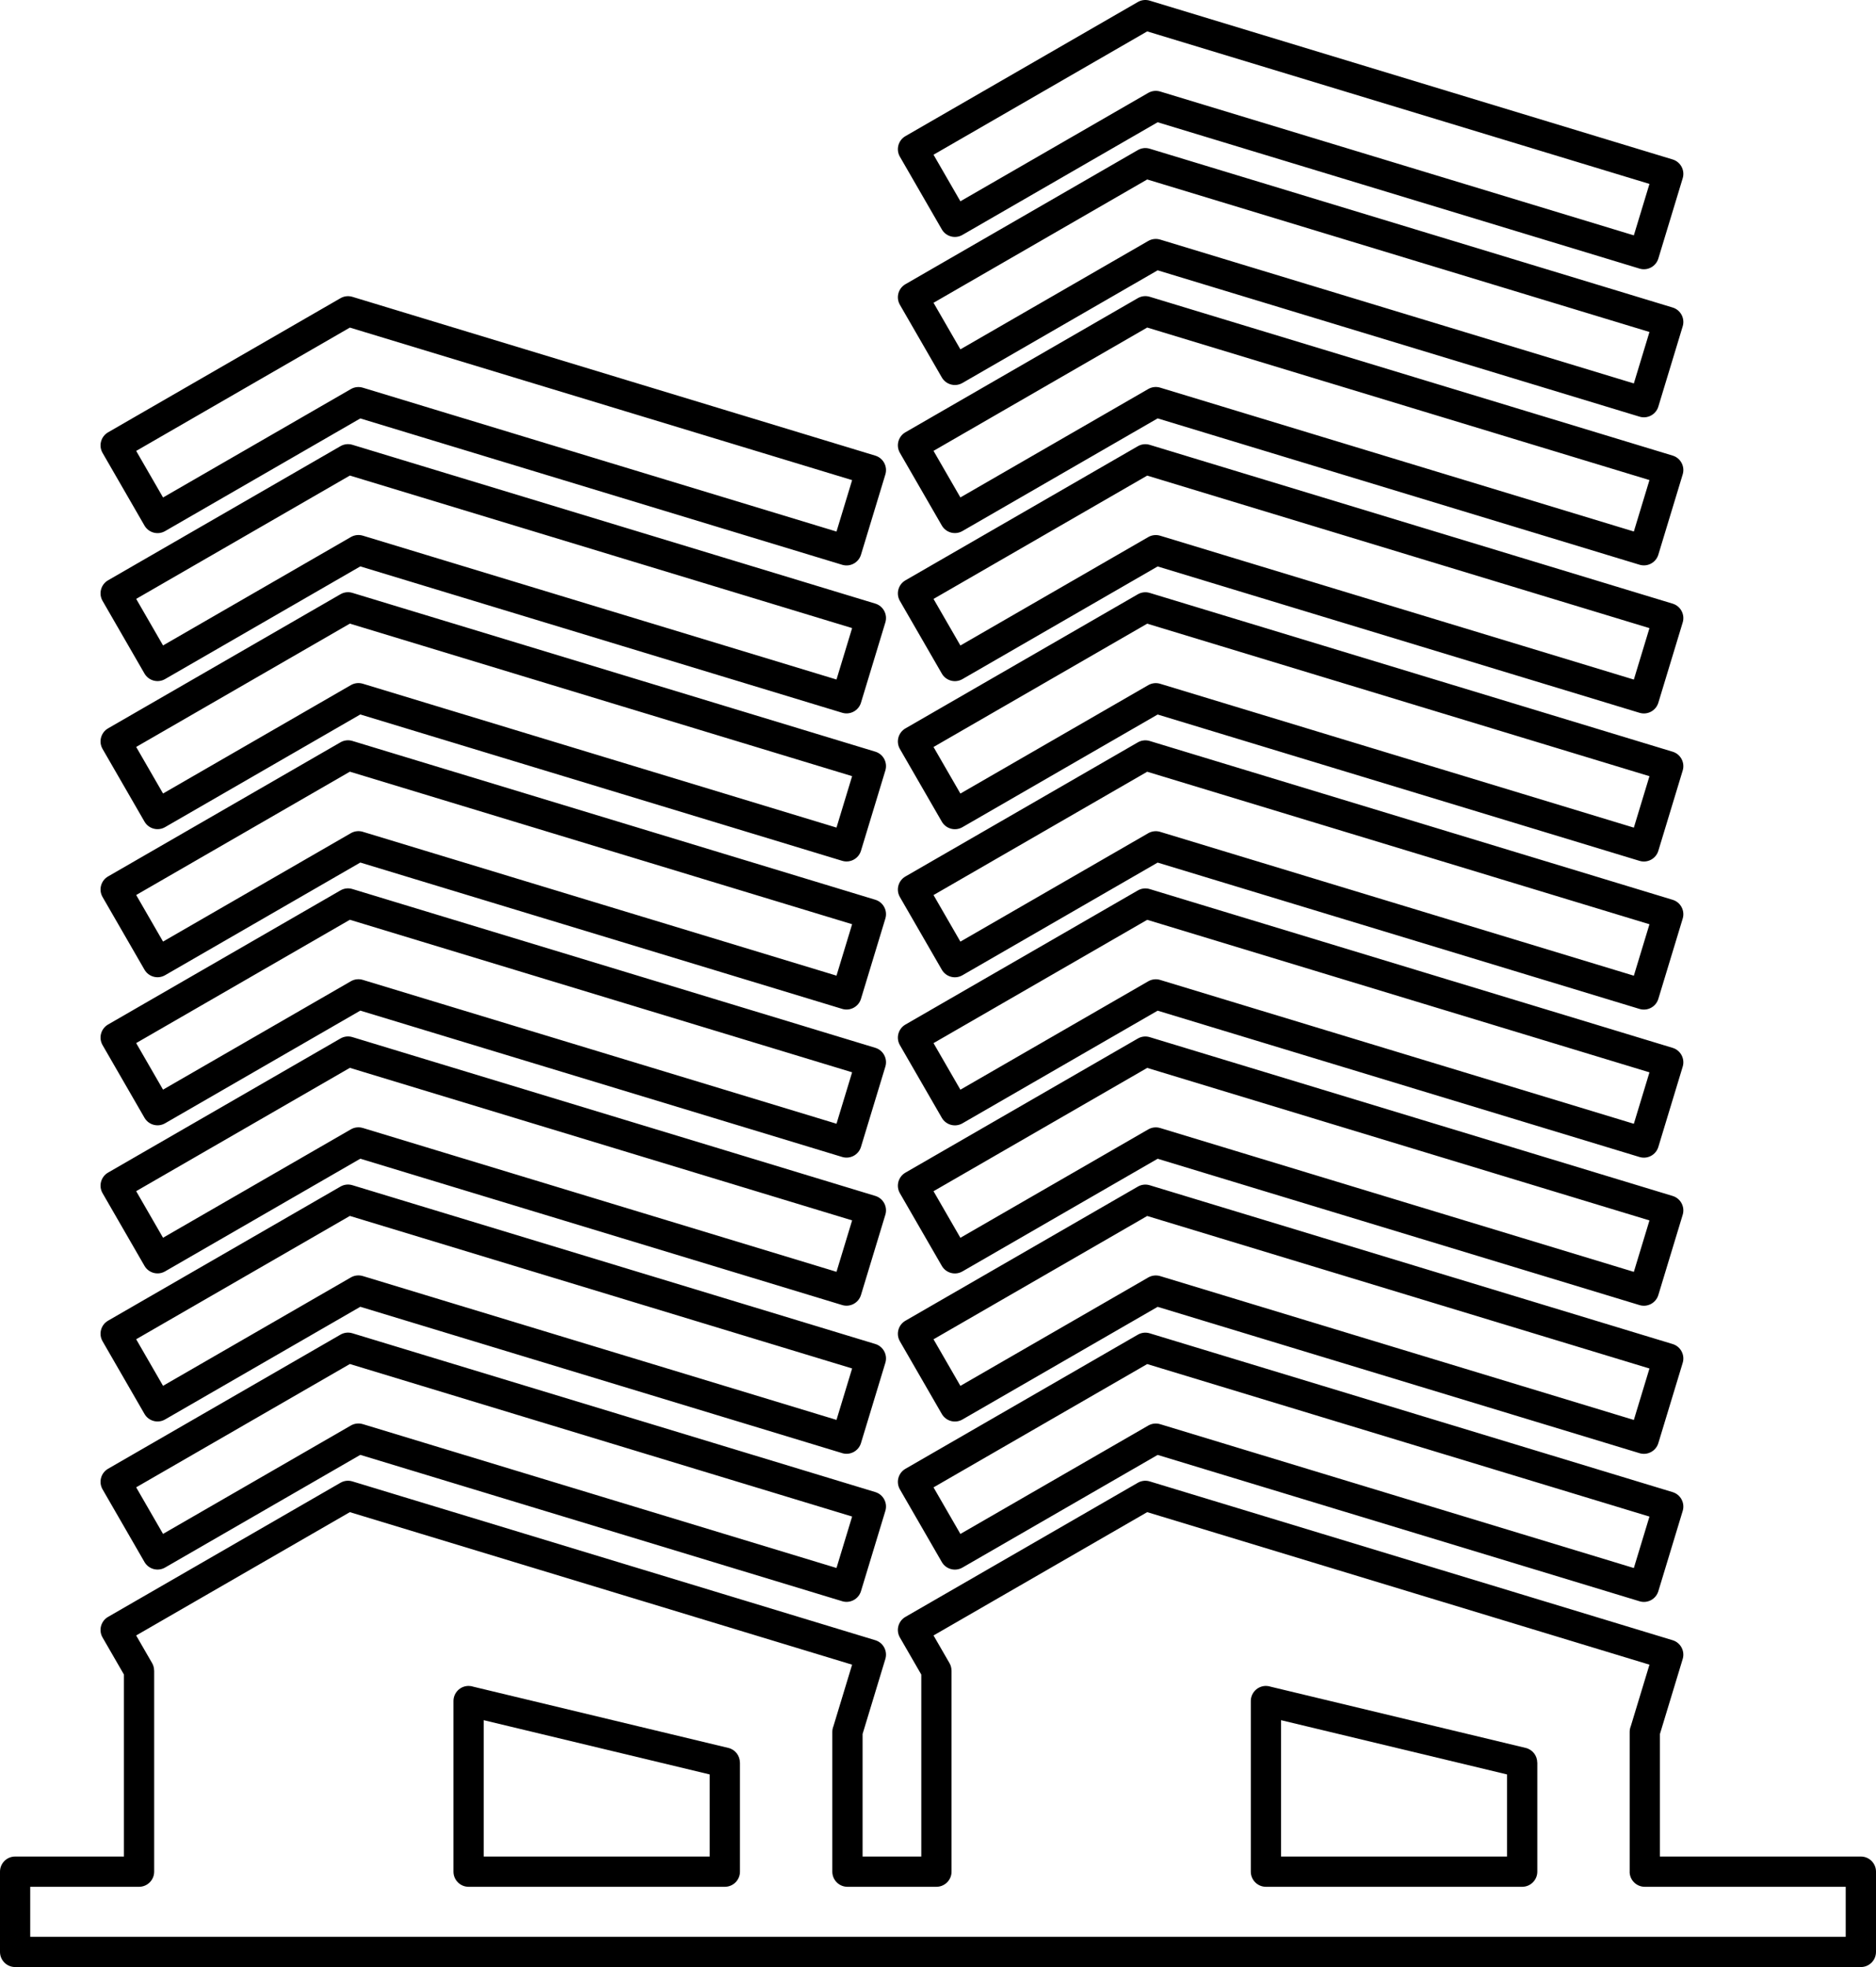 <?xml version="1.0" encoding="UTF-8" standalone="no"?>
<!-- Creator: CorelDRAW X6 -->

<?xml-stylesheet href="apartments(1).css" type="text/css"?><svg
   xmlns:dc="http://purl.org/dc/elements/1.1/"
   xmlns:cc="http://creativecommons.org/ns#"
   xmlns:rdf="http://www.w3.org/1999/02/22-rdf-syntax-ns#"
   xmlns:svg="http://www.w3.org/2000/svg"
   xmlns="http://www.w3.org/2000/svg"
   xmlns:sodipodi="http://sodipodi.sourceforge.net/DTD/sodipodi-0.dtd"
   xmlns:inkscape="http://www.inkscape.org/namespaces/inkscape"
   xml:space="preserve"
   width="123.939"
   height="129.941"
   version="1.1"
   style="clip-rule:evenodd;fill-rule:evenodd;image-rendering:optimizeQuality;shape-rendering:geometricPrecision;text-rendering:geometricPrecision"
   viewBox="0 0 123939 129864.15"
   id="svg21"
   sodipodi:docname="apartments(1).svg"
   inkscape:version="0.92.3 (2405546, 2018-03-11)"><defs
   id="defs25" /><sodipodi:namedview
   pagecolor="#ffffff"
   bordercolor="#666666"
   borderopacity="1"
   objecttolerance="10"
   gridtolerance="10"
   guidetolerance="10"
   inkscape:pageopacity="0"
   inkscape:pageshadow="2"
   inkscape:window-width="640"
   inkscape:window-height="480"
   id="namedview23"
   showgrid="false"
   fit-margin-top="0"
   fit-margin-left="0"
   fit-margin-right="0"
   fit-margin-bottom="0"
   inkscape:zoom="1.1211401"
   inkscape:cx="163.98392"
   inkscape:cy="96.094322"
   inkscape:window-x="0"
   inkscape:window-y="0"
   inkscape:window-maximized="0"
   inkscape:current-layer="svg21" />
 <g
   id="Слой_x0020_1"
   transform="translate(-235531,-355819.26)">
  <path
   class="fil0"
   d="m 259500,381391 31295,9504 1032,-3398 -33182,-10076 -14117,8147 1775,3076 12412,-7163 c 248,-142 531,-166 785,-89 z m 31670,11699 -31835,-9668 -12900,7444 c -477,274 -1085,109 -1359,-367 l -2770,-4801 c -274,-477 -109,-1085 367,-1359 l 15331,-8847 c 234,-143 525,-189 808,-103 l 34547,10491 c 526,160 823,716 664,1242 l -1611,5304 c -160,526 -716,823 -1242,664 z m 52026,86330 v -9230 c 0,-133 26,-259 73,-375 l 1235,-4068 -33182,-10076 -14117,8146 1054,1826 c 90,157 133,327 132,496 h 4 v 13281 c 0,552 -448,1000 -1000,1000 h -5877 c -552,0 -1000,-448 -1000,-1000 v -9230 c 0,-133 26,-259 73,-375 l 1235,-4068 -33182,-10076 -14118,8146 1054,1826 c 90,157 133,327 132,496 h 4 v 13281 c 0,552 -448,1000 -1000,1000 h -7188 v 3302 h 119940 v -3302 h -13275 c -552,0 -1000,-448 -1000,-1000 z m 1999,-9095 v 8096 h 13275 c 552,0 1000,448 1000,1000 v 5301 c 0,552 -448,1000 -1000,1000 H 236531 c -552,0 -1000,-448 -1000,-1000 v -5301 c 0,-552 448,-1000 1000,-1000 h 7188 v -12022 l -1414,-2450 c -274,-477 -109,-1085 367,-1359 l 15331,-8847 c 234,-143 525,-189 808,-103 l 34547,10491 c 526,160 823,716 664,1242 l -1504,4953 v 8096 h 3878 v -12022 l -1414,-2450 c -274,-477 -109,-1085 367,-1359 l 15331,-8847 c 234,-143 525,-189 808,-103 l 34547,10491 c 526,160 823,716 664,1242 l -1504,4953 z m -79706,9095 v -11269 c 0,-552 448,-1000 1000,-1000 113,0 222,19 324,54 l 16835,4041 c 458,109 766,518 765,968 h 4 v 7206 c 0,552 -448,1000 -1000,1000 h -16928 c -552,0 -1000,-448 -1000,-1000 z m 1999,-10006 v 9006 h 14929 v -5423 z m 50678,10006 v -11269 c 0,-552 448,-1000 1000,-1000 113,0 222,19 324,54 l 16835,4041 c 458,109 766,518 765,968 h 4 v 7206 c 0,552 -448,1000 -1000,1000 h -16928 c -552,0 -1000,-448 -1000,-1000 z m 1999,-10006 v 9006 h 14929 v -5423 z m -7988,-19554 31295,9503 1032,-3398 -33182,-10076 -14117,8146 1775,3077 12413,-7162 c 248,-142 531,-166 785,-89 v -1 z m 31670,11698 -31835,-9667 -12900,7444 c -477,274 -1085,109 -1359,-367 l -2770,-4801 c -274,-477 -109,-1085 367,-1359 l 15331,-8847 c 234,-143 525,-189 808,-103 l 34547,10491 c 526,160 823,716 664,1242 l -1610,5304 c -160,526 -716,823 -1242,664 z m -31670,-21480 31295,9503 1032,-3398 -33182,-10076 -14117,8146 1775,3077 12413,-7162 c 248,-142 531,-166 785,-89 v -1 z m 31670,11698 -31835,-9667 -12900,7444 c -477,274 -1085,109 -1359,-367 l -2770,-4801 c -274,-477 -109,-1085 367,-1359 l 15331,-8846 c 234,-143 525,-189 808,-103 l 34547,10490 c 526,160 823,716 664,1242 l -1610,5304 c -160,526 -716,823 -1242,664 z m -31670,-21480 31295,9503 1032,-3398 -33182,-10076 -14117,8146 1775,3077 12413,-7162 c 248,-142 531,-166 785,-89 v -1 z m 31670,11698 -31835,-9667 -12900,7444 c -477,274 -1085,109 -1359,-367 l -2770,-4801 c -274,-477 -109,-1085 367,-1359 l 15331,-8847 c 234,-143 525,-189 808,-103 l 34547,10491 c 526,160 823,716 664,1242 l -1610,5303 c -160,526 -716,823 -1242,664 z m -31670,-21480 31295,9503 1032,-3398 -33182,-10076 -14117,8146 1775,3076 12413,-7162 c 248,-142 531,-166 785,-89 v -1 z m 31670,11698 -31835,-9667 -12900,7444 c -477,274 -1085,109 -1359,-367 l -2770,-4801 c -274,-477 -109,-1085 367,-1359 l 15331,-8847 c 234,-143 525,-189 808,-103 l 34547,10490 c 526,160 823,716 664,1242 l -1610,5304 c -160,526 -716,823 -1242,664 z m -31670,-21480 31295,9503 1032,-3398 -33182,-10076 -14117,8147 1775,3076 12413,-7163 c 248,-142 531,-166 785,-89 v -1 z m 31670,11698 -31835,-9667 -12900,7444 c -477,274 -1085,109 -1359,-367 l -2770,-4801 c -274,-477 -109,-1085 367,-1359 l 15331,-8847 c 234,-143 525,-189 808,-103 l 34547,10491 c 526,160 823,716 664,1242 l -1610,5303 c -160,526 -716,823 -1242,664 z m -31670,-21480 31295,9504 1032,-3398 -33182,-10076 -14117,8147 1775,3076 12413,-7163 c 248,-142 531,-166 785,-89 v -1 z m 31670,11699 -31835,-9668 -12900,7444 c -477,274 -1085,109 -1359,-367 l -2770,-4801 c -274,-477 -109,-1085 367,-1359 l 15331,-8847 c 234,-143 525,-189 808,-103 l 34547,10491 c 526,160 823,716 664,1242 l -1610,5304 c -160,526 -716,823 -1242,664 z m -31670,-21480 31295,9504 1032,-3398 -33182,-10076 -14117,8147 1775,3076 12413,-7163 c 248,-142 531,-166 785,-89 v -1 z m 31670,11699 -31835,-9668 -12900,7444 c -477,274 -1085,109 -1359,-367 l -2770,-4801 c -274,-477 -109,-1085 367,-1359 l 15331,-8847 c 234,-143 525,-189 808,-103 l 34547,10491 c 526,160 823,716 664,1242 l -1610,5304 c -160,526 -716,823 -1242,664 z m -31670,-41042 31295,9503 1032,-3398 -33182,-10076 -14117,8147 1775,3076 12413,-7162 c 248,-142 531,-166 785,-89 v -1 z m 31670,11698 -31835,-9667 -12900,7444 c -477,274 -1085,109 -1359,-367 l -2770,-4801 c -274,-477 -109,-1085 367,-1359 l 15331,-8847 c 234,-143 525,-189 808,-103 l 34547,10491 c 526,160 823,716 664,1242 l -1610,5304 c -160,526 -716,823 -1242,664 z m -31670,-1917 31295,9503 1032,-3398 -33182,-10076 -14117,8147 1775,3076 12413,-7162 c 248,-142 531,-166 785,-89 v -1 z m 31670,11698 -31835,-9667 -12900,7444 c -477,274 -1085,109 -1359,-367 l -2770,-4801 c -274,-477 -109,-1085 367,-1359 l 15331,-8847 c 234,-143 525,-189 808,-103 l 34547,10491 c 526,160 823,716 664,1242 l -1610,5304 c -160,526 -716,823 -1242,664 z m -31670,-1917 31295,9504 1032,-3398 -33182,-10076 -14117,8147 1775,3076 12413,-7163 c 248,-142 531,-166 785,-89 v -1 z m 31670,11699 -31835,-9668 -12900,7444 c -477,274 -1085,109 -1359,-367 l -2770,-4801 c -274,-477 -109,-1085 367,-1359 l 15331,-8847 c 234,-143 525,-189 808,-103 l 34547,10491 c 526,160 823,716 664,1242 l -1610,5304 c -160,526 -716,823 -1242,664 z m -84347,56770 31295,9503 1032,-3398 -33182,-10076 -14118,8146 1775,3077 12412,-7162 c 248,-142 531,-166 785,-89 v -1 z m 31670,11698 -31835,-9667 -12900,7444 c -477,274 -1085,109 -1359,-367 l -2770,-4801 c -274,-477 -109,-1085 367,-1359 l 15331,-8847 c 234,-143 525,-189 808,-103 l 34547,10491 c 526,160 823,716 664,1242 l -1611,5304 c -160,526 -716,823 -1242,664 z m -31670,-21480 31295,9503 1032,-3398 -33182,-10076 -14118,8146 1775,3077 12412,-7162 c 248,-142 531,-166 785,-89 v -1 z m 31670,11698 -31835,-9667 -12900,7444 c -477,274 -1085,109 -1359,-367 l -2770,-4801 c -274,-477 -109,-1085 367,-1359 l 15331,-8846 c 234,-143 525,-189 808,-103 l 34547,10490 c 526,160 823,716 664,1242 l -1611,5304 c -160,526 -716,823 -1242,664 z m -31670,-21480 31295,9503 1032,-3398 -33182,-10076 -14118,8146 1775,3077 12412,-7162 c 248,-142 531,-166 785,-89 v -1 z m 31670,11698 -31835,-9667 -12900,7444 c -477,274 -1085,109 -1359,-367 l -2770,-4801 c -274,-477 -109,-1085 367,-1359 l 15331,-8847 c 234,-143 525,-189 808,-103 l 34547,10491 c 526,160 823,716 664,1242 l -1611,5303 c -160,526 -716,823 -1242,664 z m -31670,-21480 31295,9503 1032,-3398 -33182,-10076 -14118,8146 1775,3076 12412,-7162 c 248,-142 531,-166 785,-89 v -1 z m 31670,11698 -31835,-9667 -12900,7444 c -477,274 -1085,109 -1359,-367 l -2770,-4801 c -274,-477 -109,-1085 367,-1359 l 15331,-8847 c 234,-143 525,-189 808,-103 l 34547,10490 c 526,160 823,716 664,1242 l -1611,5304 c -160,526 -716,823 -1242,664 z m -31670,-21480 31295,9503 1032,-3398 -33182,-10076 -14117,8147 1775,3076 12412,-7163 c 248,-142 531,-166 785,-89 v -1 z m 31670,11698 -31835,-9667 -12900,7444 c -477,274 -1085,109 -1359,-367 l -2770,-4801 c -274,-477 -109,-1085 367,-1359 l 15331,-8847 c 234,-143 525,-189 808,-103 l 34547,10491 c 526,160 823,716 664,1242 l -1611,5303 c -160,526 -716,823 -1242,664 z m -31670,-21480 31295,9504 1032,-3398 -33182,-10076 -14117,8147 1775,3076 12412,-7163 c 248,-142 531,-166 785,-89 z m 31670,11699 -31835,-9668 -12900,7444 c -477,274 -1085,109 -1359,-367 l -2770,-4801 c -274,-477 -109,-1085 367,-1359 l 15331,-8847 c 234,-143 525,-189 808,-103 l 34547,10491 c 526,160 823,716 664,1242 l -1611,5304 c -160,526 -716,823 -1242,664 z m -31670,-21480 31295,9504 1032,-3398 -33182,-10076 -14117,8147 1775,3076 12412,-7163 c 248,-142 531,-166 785,-89 z m 31670,11699 -31835,-9668 -12900,7444 c -477,274 -1085,109 -1359,-367 l -2770,-4801 c -274,-477 -109,-1085 367,-1359 l 15331,-8847 c 234,-143 525,-189 808,-103 l 34547,10491 c 526,160 823,716 664,1242 l -1611,5304 c -160,526 -716,823 -1242,664 z"
   id="path3"
   inkscape:connector-curvature="0" />
  <g
   id="_174880384">
  </g>
  <g
   id="_174879392">
  </g>
  <g
   id="_174880544">
  </g>
  <g
   id="_174880960">
  </g>
  <g
   id="_174877120">
  </g>
  <g
   id="_174878656">
  </g>
  <g
   id="_174877856">
  </g>
  <g
   id="_174878528">
  </g>
  <g
   id="_174877344">
  </g>
  <g
   id="_174878720">
  </g>
  <g
   id="_174878240">
  </g>
  <g
   id="_174877216">
  </g>
  <g
   id="_174878848">
  </g>
  <g
   id="_174878400">
  </g>
  <g
   id="_174878688">
  </g>
 </g>
</svg>